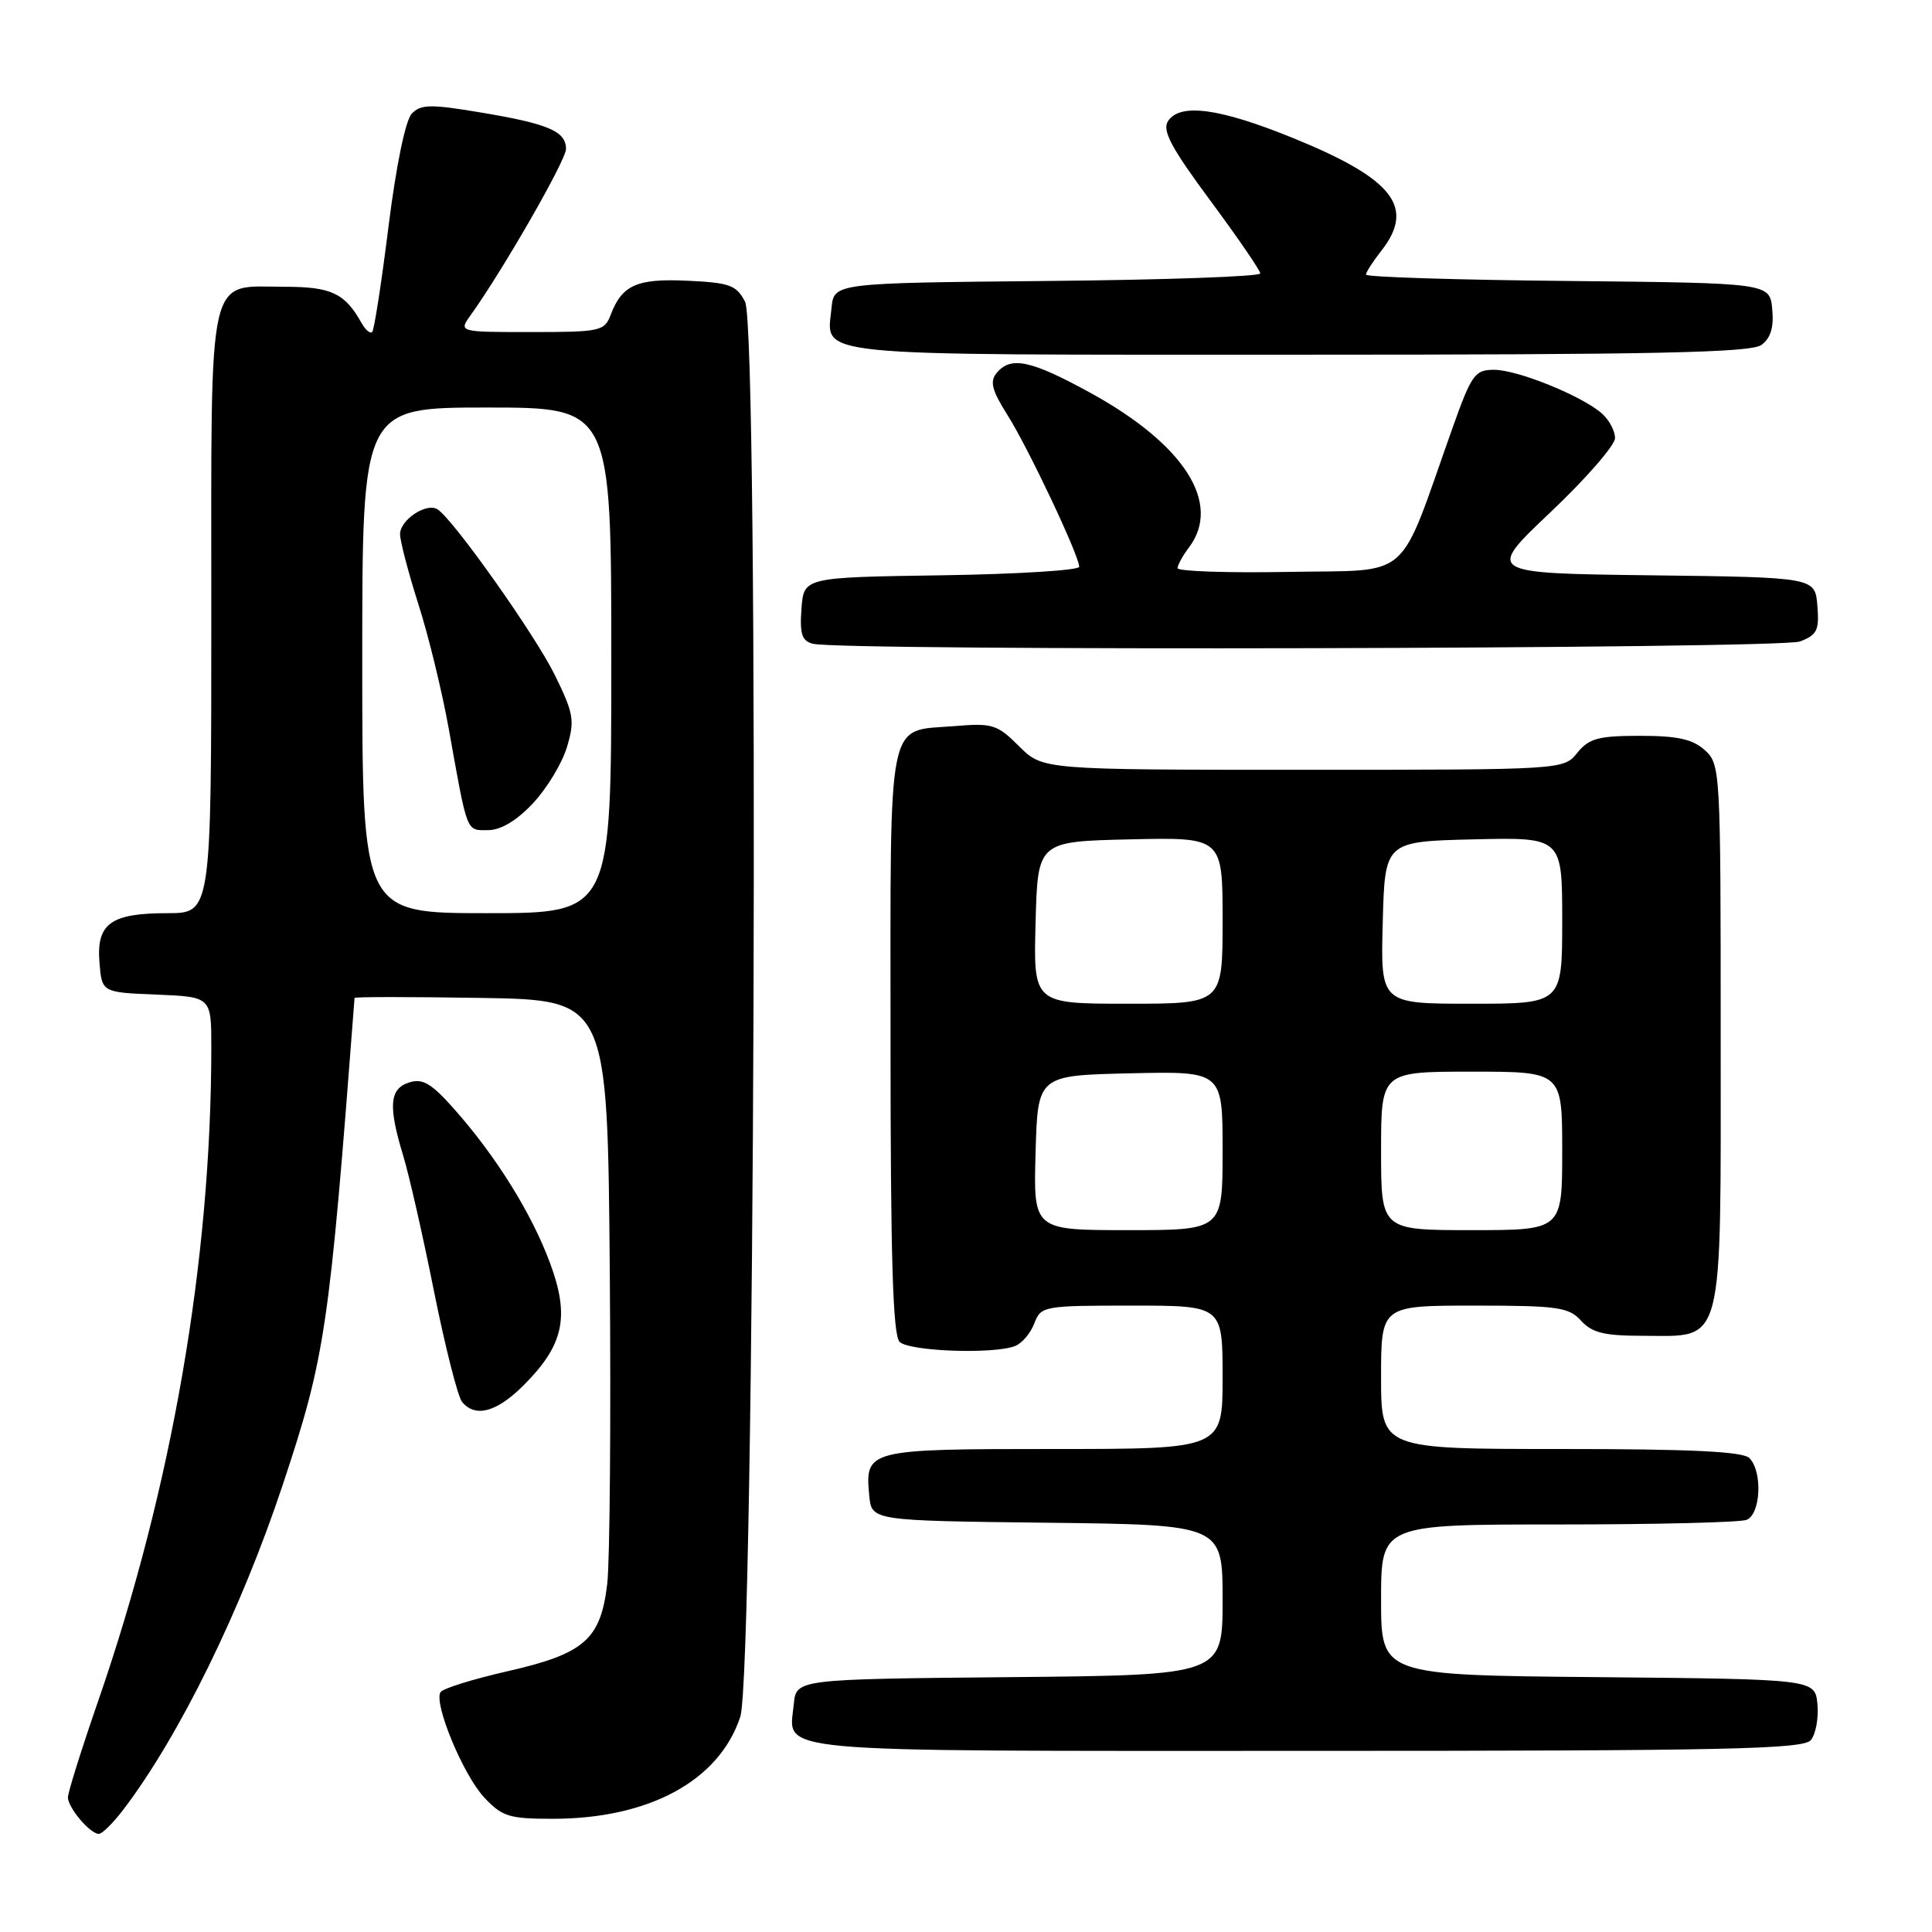 <?xml version="1.0" encoding="UTF-8" standalone="no"?>
<!DOCTYPE svg PUBLIC "-//W3C//DTD SVG 1.1//EN" "http://www.w3.org/Graphics/SVG/1.1/DTD/svg11.dtd" >
<svg xmlns="http://www.w3.org/2000/svg" xmlns:xlink="http://www.w3.org/1999/xlink" version="1.1" viewBox="0 0 256 256">
 <g >
 <path fill="currentColor"
d=" M 16.37 239.75 C 23.80 229.97 31.95 213.34 37.49 196.67 C 43.12 179.72 43.63 176.23 46.98 132.23 C 46.99 132.08 54.54 132.08 63.75 132.23 C 80.50 132.50 80.50 132.50 80.80 168.50 C 80.96 188.30 80.81 206.92 80.46 209.88 C 79.59 217.25 77.44 219.13 67.20 221.46 C 62.64 222.50 58.66 223.74 58.37 224.22 C 57.44 225.71 61.37 235.18 64.15 238.16 C 66.53 240.71 67.46 241.00 73.22 241.00 C 86.01 241.00 95.29 235.96 98.09 227.49 C 100.02 221.67 100.63 43.68 98.73 40.00 C 97.60 37.79 96.71 37.46 91.14 37.20 C 84.40 36.88 82.43 37.75 80.92 41.71 C 80.10 43.88 79.54 44.00 70.40 44.00 C 60.76 44.00 60.76 44.00 62.37 41.75 C 66.64 35.80 75.00 21.23 75.00 19.74 C 75.00 17.40 72.67 16.40 63.73 14.91 C 57.07 13.79 55.77 13.81 54.57 15.05 C 53.73 15.92 52.50 21.88 51.48 30.00 C 50.56 37.42 49.58 43.72 49.32 43.99 C 49.06 44.26 48.42 43.72 47.90 42.79 C 45.70 38.85 43.89 38.00 37.76 38.00 C 27.33 38.00 28.00 35.03 28.00 81.15 C 28.00 121.00 28.00 121.00 22.19 121.00 C 14.66 121.00 12.76 122.38 13.18 127.54 C 13.50 131.50 13.50 131.50 20.75 131.79 C 28.00 132.09 28.00 132.09 28.00 138.79 C 27.99 167.02 22.80 197.03 13.06 225.24 C 10.82 231.70 9.00 237.51 9.00 238.16 C 9.00 239.53 11.94 243.00 13.10 243.00 C 13.54 243.00 15.01 241.54 16.37 239.75 Z  M 239.95 230.57 C 240.60 229.78 240.99 227.64 240.82 225.82 C 240.50 222.50 240.50 222.50 211.75 222.23 C 183.00 221.97 183.00 221.97 183.00 211.98 C 183.00 202.00 183.00 202.00 206.42 202.00 C 219.30 202.00 230.55 201.73 231.42 201.39 C 233.31 200.67 233.58 194.98 231.80 193.20 C 230.93 192.33 223.98 192.00 206.80 192.00 C 183.00 192.00 183.00 192.00 183.00 182.50 C 183.00 173.00 183.00 173.00 195.35 173.00 C 206.42 173.00 207.88 173.21 209.50 175.00 C 210.95 176.60 212.58 177.00 217.65 177.00 C 228.58 177.00 228.00 179.22 228.00 137.15 C 228.00 101.98 227.96 101.27 225.90 99.40 C 224.28 97.94 222.28 97.50 217.31 97.50 C 211.79 97.50 210.55 97.84 209.00 99.75 C 207.18 102.00 207.18 102.00 172.67 102.00 C 138.15 102.00 138.15 102.00 135.03 98.88 C 132.15 96.00 131.50 95.79 126.52 96.21 C 117.41 96.96 118.00 94.06 118.00 137.92 C 118.00 166.67 118.31 176.91 119.20 177.80 C 120.46 179.06 131.61 179.47 134.49 178.36 C 135.41 178.01 136.56 176.66 137.05 175.36 C 137.93 173.06 138.25 173.00 149.98 173.00 C 162.00 173.00 162.00 173.00 162.00 182.50 C 162.00 192.00 162.00 192.00 139.62 192.00 C 114.90 192.00 114.60 192.08 115.18 198.18 C 115.50 201.50 115.50 201.50 138.75 201.77 C 162.00 202.04 162.00 202.04 162.00 212.00 C 162.00 221.97 162.00 221.97 133.75 222.23 C 105.50 222.50 105.50 222.50 105.18 225.82 C 104.55 232.36 100.64 232.00 173.00 232.00 C 228.90 232.00 238.93 231.78 239.95 230.57 Z  M 69.37 183.57 C 74.71 178.23 75.52 174.48 72.89 167.38 C 70.45 160.78 65.74 153.22 60.17 146.94 C 57.16 143.55 56.00 142.86 54.22 143.43 C 51.61 144.26 51.42 146.52 53.42 153.12 C 54.20 155.66 56.04 163.76 57.51 171.12 C 58.99 178.48 60.66 185.06 61.22 185.75 C 62.97 187.89 65.80 187.13 69.37 183.57 Z  M 238.50 85.00 C 240.78 84.13 241.08 83.51 240.81 80.25 C 240.50 76.50 240.50 76.50 218.70 76.23 C 196.91 75.96 196.91 75.96 205.45 67.87 C 210.15 63.42 214.00 59.00 214.00 58.05 C 214.00 57.09 213.21 55.62 212.25 54.78 C 209.58 52.44 201.08 49.00 197.97 49.00 C 195.42 49.00 194.99 49.61 192.45 56.75 C 185.12 77.39 187.32 75.47 170.75 75.78 C 162.64 75.93 156.01 75.70 156.03 75.28 C 156.05 74.85 156.72 73.63 157.53 72.56 C 161.94 66.73 156.97 58.91 144.48 52.05 C 136.58 47.72 133.94 47.16 132.06 49.42 C 131.13 50.55 131.42 51.71 133.50 55.00 C 136.25 59.35 143.00 73.64 143.00 75.10 C 143.00 75.57 134.79 76.08 124.75 76.23 C 106.50 76.50 106.50 76.50 106.20 80.67 C 105.95 84.00 106.26 84.93 107.70 85.30 C 111.47 86.28 235.89 85.99 238.50 85.00 Z  M 233.39 45.71 C 234.63 44.80 235.06 43.38 234.83 40.96 C 234.50 37.50 234.50 37.50 207.75 37.23 C 193.04 37.09 181.00 36.71 181.00 36.39 C 181.00 36.07 181.90 34.67 183.00 33.27 C 187.57 27.47 184.67 23.73 171.41 18.32 C 161.62 14.33 156.34 13.61 154.76 16.06 C 153.97 17.28 155.20 19.60 160.36 26.56 C 164.00 31.48 166.99 35.83 166.99 36.23 C 167.00 36.64 154.29 37.09 138.75 37.23 C 110.50 37.50 110.50 37.50 110.18 40.82 C 109.56 47.33 106.24 47.00 171.93 47.00 C 219.19 47.00 231.99 46.73 233.39 45.71 Z  M 48.00 87.50 C 48.00 54.00 48.00 54.00 64.50 54.00 C 81.00 54.00 81.00 54.00 81.00 87.50 C 81.00 121.00 81.00 121.00 64.50 121.00 C 48.00 121.00 48.00 121.00 48.00 87.50 Z  M 70.60 106.46 C 72.44 104.51 74.47 101.16 75.12 99.01 C 76.18 95.47 76.03 94.57 73.52 89.45 C 70.93 84.16 60.02 68.75 57.96 67.48 C 56.49 66.57 53.00 68.90 53.01 70.79 C 53.02 71.73 54.12 75.92 55.45 80.10 C 56.79 84.27 58.59 91.70 59.47 96.60 C 61.97 110.59 61.75 110.00 64.65 110.00 C 66.35 110.00 68.44 108.76 70.60 106.46 Z  M 137.22 152.75 C 137.50 142.50 137.50 142.50 149.75 142.22 C 162.00 141.94 162.00 141.94 162.00 152.47 C 162.00 163.00 162.00 163.00 149.47 163.00 C 136.93 163.00 136.93 163.00 137.22 152.75 Z  M 183.00 152.50 C 183.00 142.00 183.00 142.00 195.00 142.00 C 207.00 142.00 207.00 142.00 207.00 152.50 C 207.00 163.00 207.00 163.00 195.00 163.00 C 183.00 163.00 183.00 163.00 183.00 152.50 Z  M 137.22 122.25 C 137.50 111.50 137.50 111.50 149.75 111.22 C 162.00 110.94 162.00 110.94 162.00 121.97 C 162.00 133.00 162.00 133.00 149.47 133.00 C 136.93 133.00 136.93 133.00 137.22 122.25 Z  M 183.22 122.25 C 183.50 111.50 183.50 111.50 195.25 111.22 C 207.00 110.94 207.00 110.94 207.00 121.97 C 207.00 133.00 207.00 133.00 194.97 133.00 C 182.93 133.00 182.93 133.00 183.22 122.25 Z "/>
</g>
</svg>